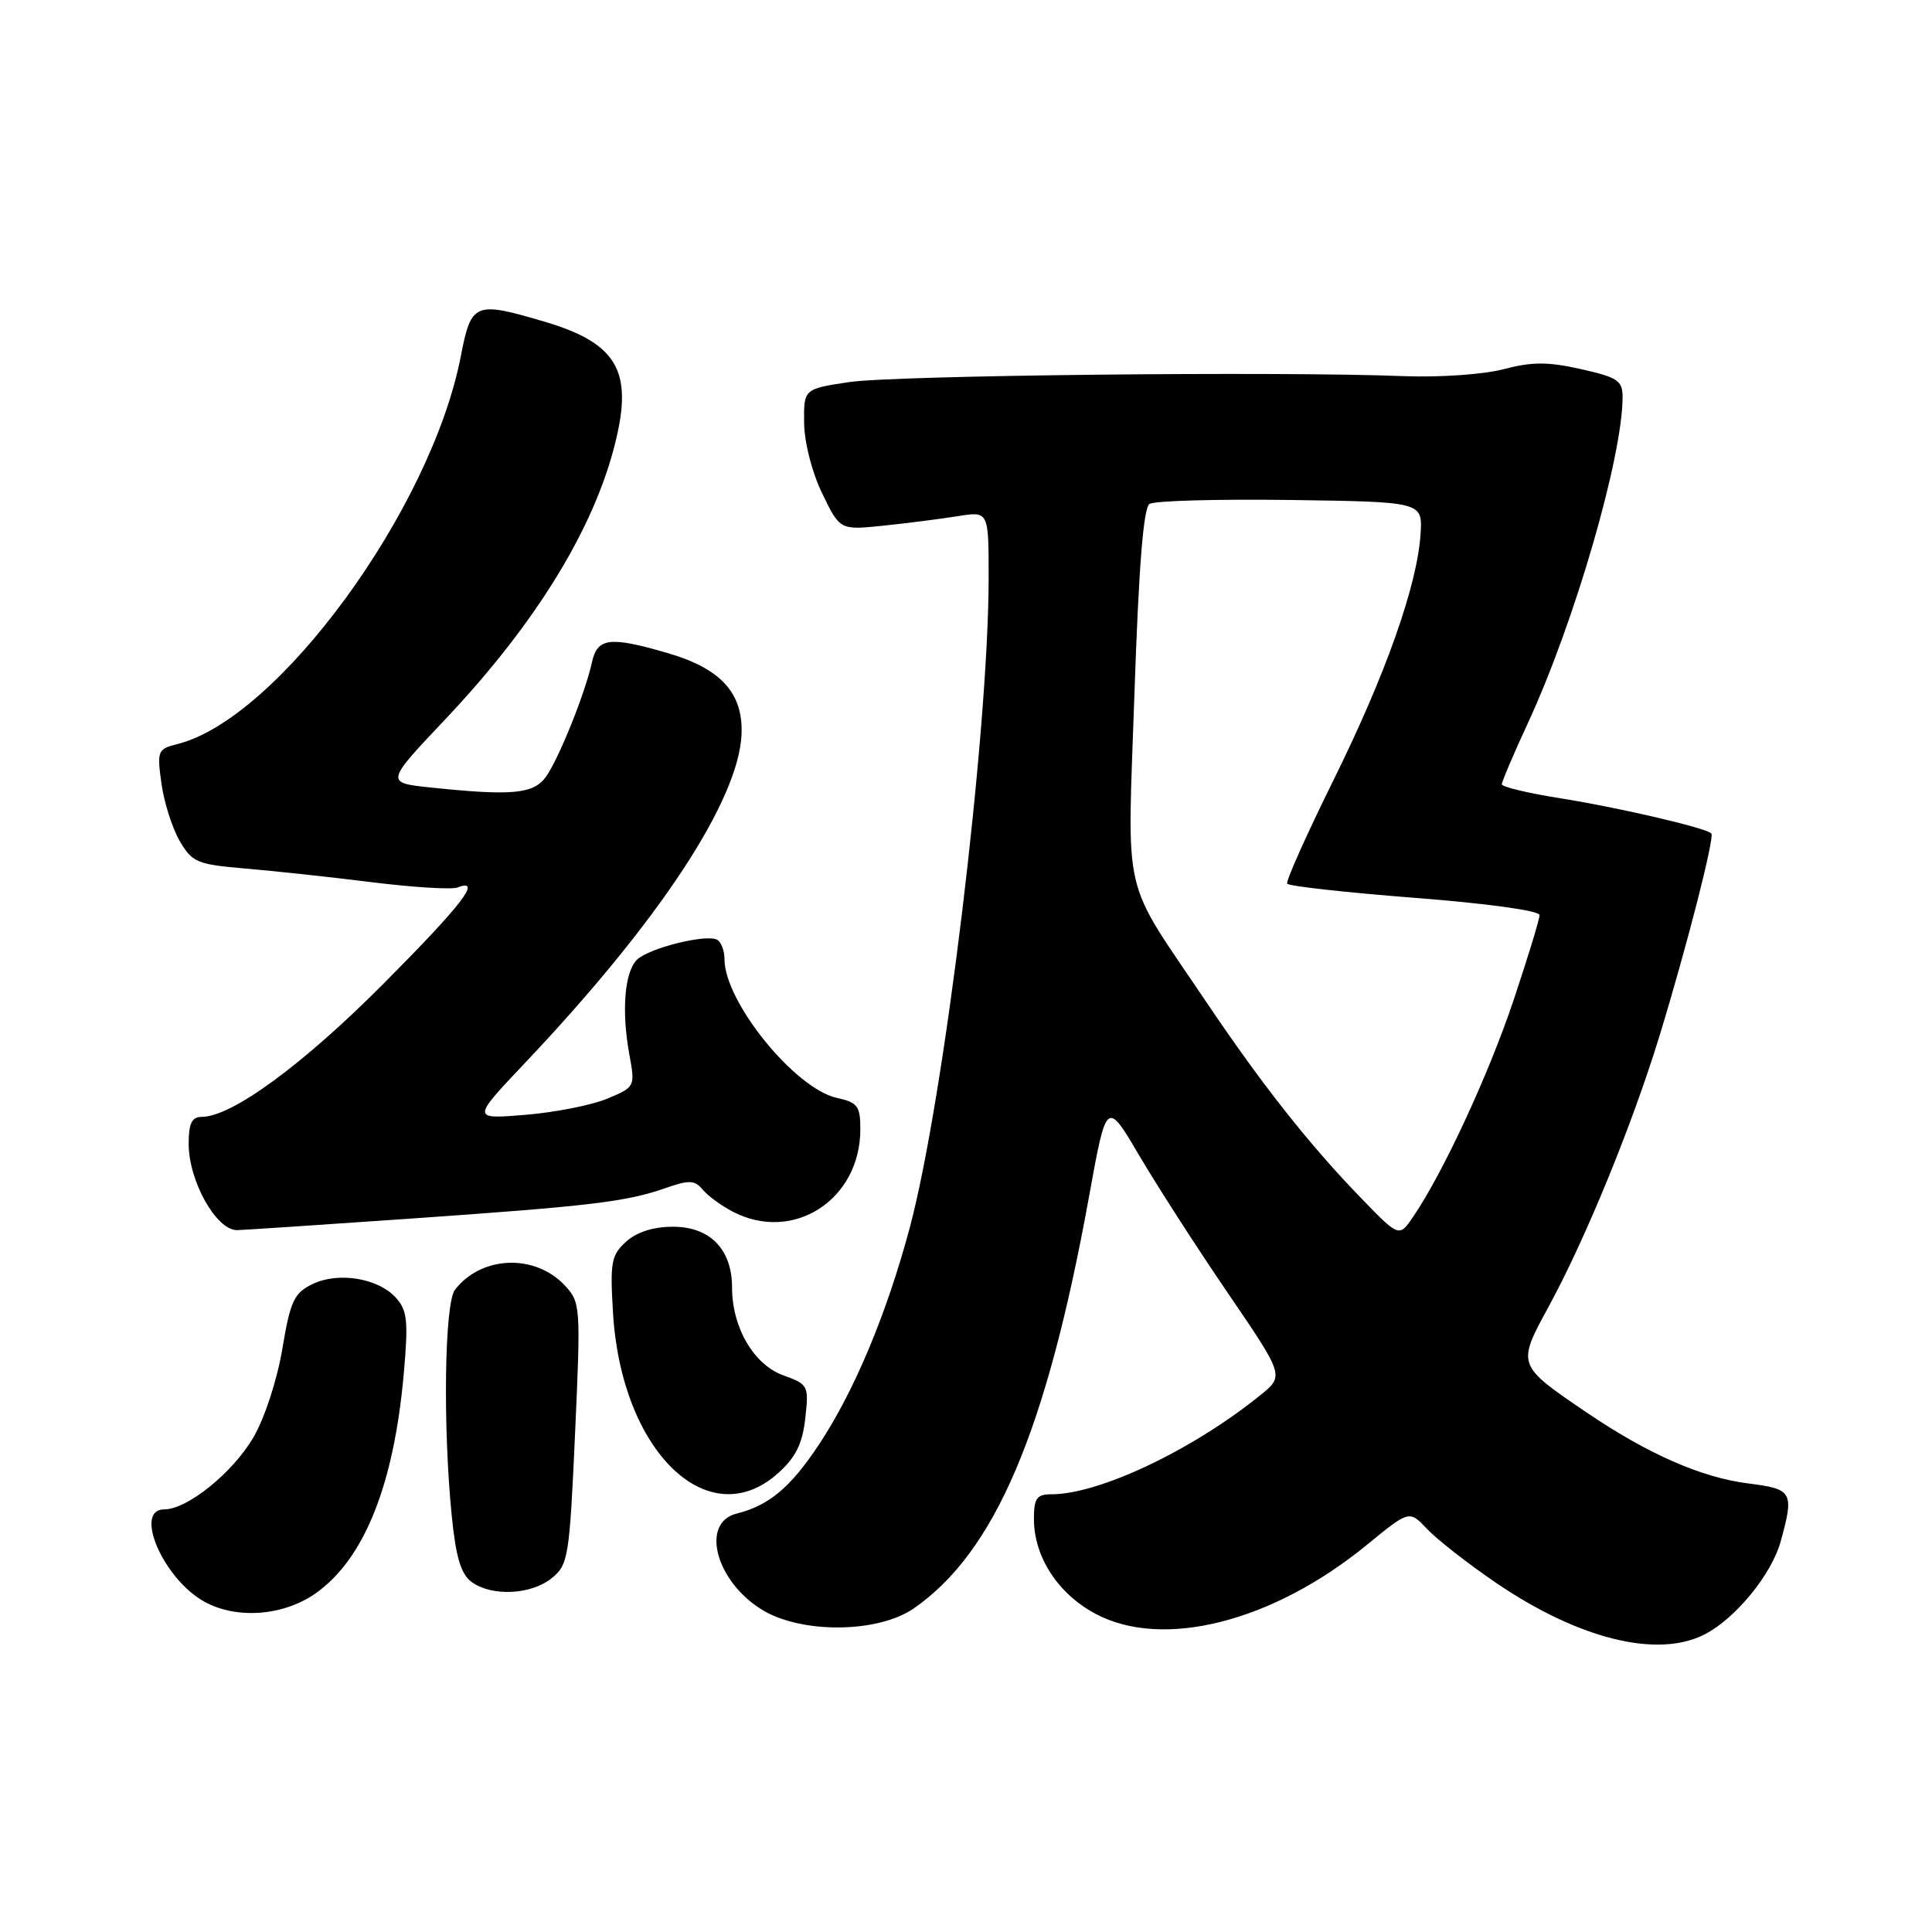 <?xml version="1.0" encoding="UTF-8" standalone="no"?>
<!DOCTYPE svg PUBLIC "-//W3C//DTD SVG 1.1//EN" "http://www.w3.org/Graphics/SVG/1.1/DTD/svg11.dtd" >
<svg xmlns="http://www.w3.org/2000/svg" xmlns:xlink="http://www.w3.org/1999/xlink" version="1.1" viewBox="0 0 256 256">
 <g >
 <path fill="currentColor"
d=" M 225.90 216.55 C 229.97 214.45 234.73 208.63 235.94 204.28 C 237.76 197.71 237.53 197.30 231.69 196.57 C 225.46 195.79 218.36 192.67 210.25 187.17 C 200.97 180.87 200.98 180.89 205.20 173.14 C 210.10 164.15 216.32 148.95 219.91 137.20 C 223.51 125.44 227.23 110.90 226.76 110.43 C 226.03 109.69 214.30 106.97 206.84 105.79 C 202.53 105.11 199.00 104.27 199.00 103.92 C 199.00 103.57 200.57 99.88 202.49 95.73 C 208.66 82.37 215.00 60.53 215.00 52.61 C 215.00 50.43 214.35 50.00 209.48 48.91 C 205.08 47.92 203.00 47.93 199.23 48.92 C 196.58 49.62 190.77 50.02 186.00 49.84 C 169.44 49.18 118.41 49.73 112.50 50.63 C 106.50 51.54 106.50 51.54 106.55 56.04 C 106.58 58.63 107.59 62.60 108.95 65.39 C 111.30 70.25 111.30 70.25 117.09 69.65 C 120.27 69.32 124.70 68.75 126.94 68.39 C 131.00 67.74 131.00 67.74 131.00 76.49 C 131.00 97.07 125.07 145.88 120.52 162.78 C 117.44 174.23 113.17 184.39 108.49 191.45 C 104.73 197.11 101.89 199.49 97.60 200.56 C 92.80 201.77 94.81 209.48 100.92 213.27 C 106.13 216.50 116.30 216.42 121.07 213.13 C 131.83 205.68 138.65 189.68 144.29 158.62 C 146.62 145.75 146.62 145.75 150.96 153.12 C 153.35 157.18 158.65 165.41 162.74 171.40 C 170.18 182.31 170.18 182.31 166.96 184.90 C 157.98 192.16 145.65 198.00 139.32 198.00 C 137.37 198.00 137.00 198.52 137.00 201.27 C 137.00 206.27 140.16 211.15 145.11 213.81 C 154.05 218.62 168.63 214.93 181.12 204.70 C 186.74 200.10 186.74 200.10 189.08 202.58 C 190.36 203.95 194.44 207.14 198.14 209.67 C 209.15 217.19 219.64 219.79 225.90 216.55 Z  M 41.90 211.07 C 48.28 206.53 52.20 196.71 53.50 182.03 C 54.12 175.04 53.97 173.63 52.47 171.97 C 50.10 169.35 44.84 168.49 41.40 170.15 C 38.96 171.34 38.47 172.38 37.41 178.75 C 36.71 182.88 35.06 187.93 33.56 190.49 C 30.82 195.16 24.82 200.00 21.77 200.00 C 17.64 200.00 21.65 209.24 27.08 212.23 C 31.38 214.61 37.62 214.12 41.90 211.07 Z  M 73.10 209.12 C 75.30 207.34 75.46 206.36 76.20 189.93 C 76.96 173.04 76.93 172.56 74.83 170.32 C 70.86 166.09 63.76 166.38 60.28 170.91 C 58.90 172.71 58.67 189.01 59.86 200.87 C 60.41 206.36 61.08 208.58 62.49 209.62 C 65.17 211.57 70.37 211.33 73.10 209.12 Z  M 103.08 195.22 C 105.43 193.12 106.32 191.34 106.70 187.96 C 107.19 183.60 107.11 183.44 103.79 182.24 C 99.87 180.82 97.00 175.90 97.00 170.58 C 97.00 165.55 94.08 162.55 89.19 162.55 C 86.58 162.55 84.39 163.24 82.97 164.52 C 80.99 166.31 80.82 167.24 81.23 174.00 C 82.33 192.30 93.84 203.48 103.08 195.22 Z  M 54.00 161.50 C 78.29 159.81 82.96 159.25 88.18 157.43 C 91.32 156.33 92.05 156.36 93.11 157.63 C 93.79 158.46 95.60 159.78 97.13 160.57 C 105.14 164.71 114.00 158.97 114.00 149.63 C 114.00 146.56 113.64 146.08 110.90 145.48 C 105.33 144.26 96.00 132.74 96.00 127.10 C 96.00 126.01 95.58 124.86 95.06 124.54 C 93.70 123.70 85.95 125.62 84.38 127.19 C 82.75 128.83 82.34 134.02 83.40 139.76 C 84.17 143.99 84.15 144.04 80.46 145.58 C 78.41 146.44 73.53 147.40 69.62 147.72 C 62.50 148.31 62.50 148.31 69.55 140.86 C 87.34 122.08 97.91 106.02 98.26 97.26 C 98.47 91.82 95.51 88.58 88.45 86.53 C 80.80 84.30 79.15 84.50 78.44 87.75 C 77.55 91.80 74.10 100.41 72.38 102.87 C 70.74 105.21 67.93 105.48 57.17 104.36 C 51.05 103.72 51.05 103.72 58.91 95.41 C 71.45 82.16 79.34 69.04 81.85 57.27 C 83.66 48.82 81.33 45.32 72.07 42.60 C 62.88 39.89 62.44 40.08 61.05 47.25 C 57.11 67.51 36.85 95.24 23.54 98.58 C 20.89 99.24 20.79 99.48 21.39 103.80 C 21.73 106.29 22.82 109.72 23.80 111.41 C 25.47 114.28 26.11 114.54 32.55 115.09 C 36.37 115.41 43.93 116.23 49.36 116.91 C 54.78 117.58 59.84 117.89 60.61 117.60 C 63.99 116.30 61.24 119.87 50.75 130.41 C 40.11 141.10 30.73 147.97 26.75 147.99 C 25.41 148.00 25.00 148.84 25.00 151.57 C 25.00 156.49 28.65 163.00 31.40 163.00 C 32.01 163.00 42.17 162.32 54.00 161.50 Z  M 180.33 158.73 C 173.45 151.63 167.19 143.69 159.80 132.71 C 148.47 115.87 149.38 119.79 150.32 91.91 C 150.89 75.09 151.51 67.29 152.32 66.77 C 152.97 66.35 161.38 66.12 171.00 66.25 C 188.50 66.50 188.50 66.50 188.23 70.76 C 187.80 77.54 183.58 89.47 176.63 103.50 C 173.10 110.65 170.36 116.77 170.56 117.09 C 170.76 117.42 178.37 118.26 187.46 118.97 C 196.97 119.70 204.00 120.67 204.00 121.25 C 204.00 121.80 202.45 126.87 200.56 132.52 C 197.27 142.35 191.22 155.40 187.25 161.23 C 185.39 163.96 185.39 163.96 180.33 158.73 Z "/>
</g>
</svg>
